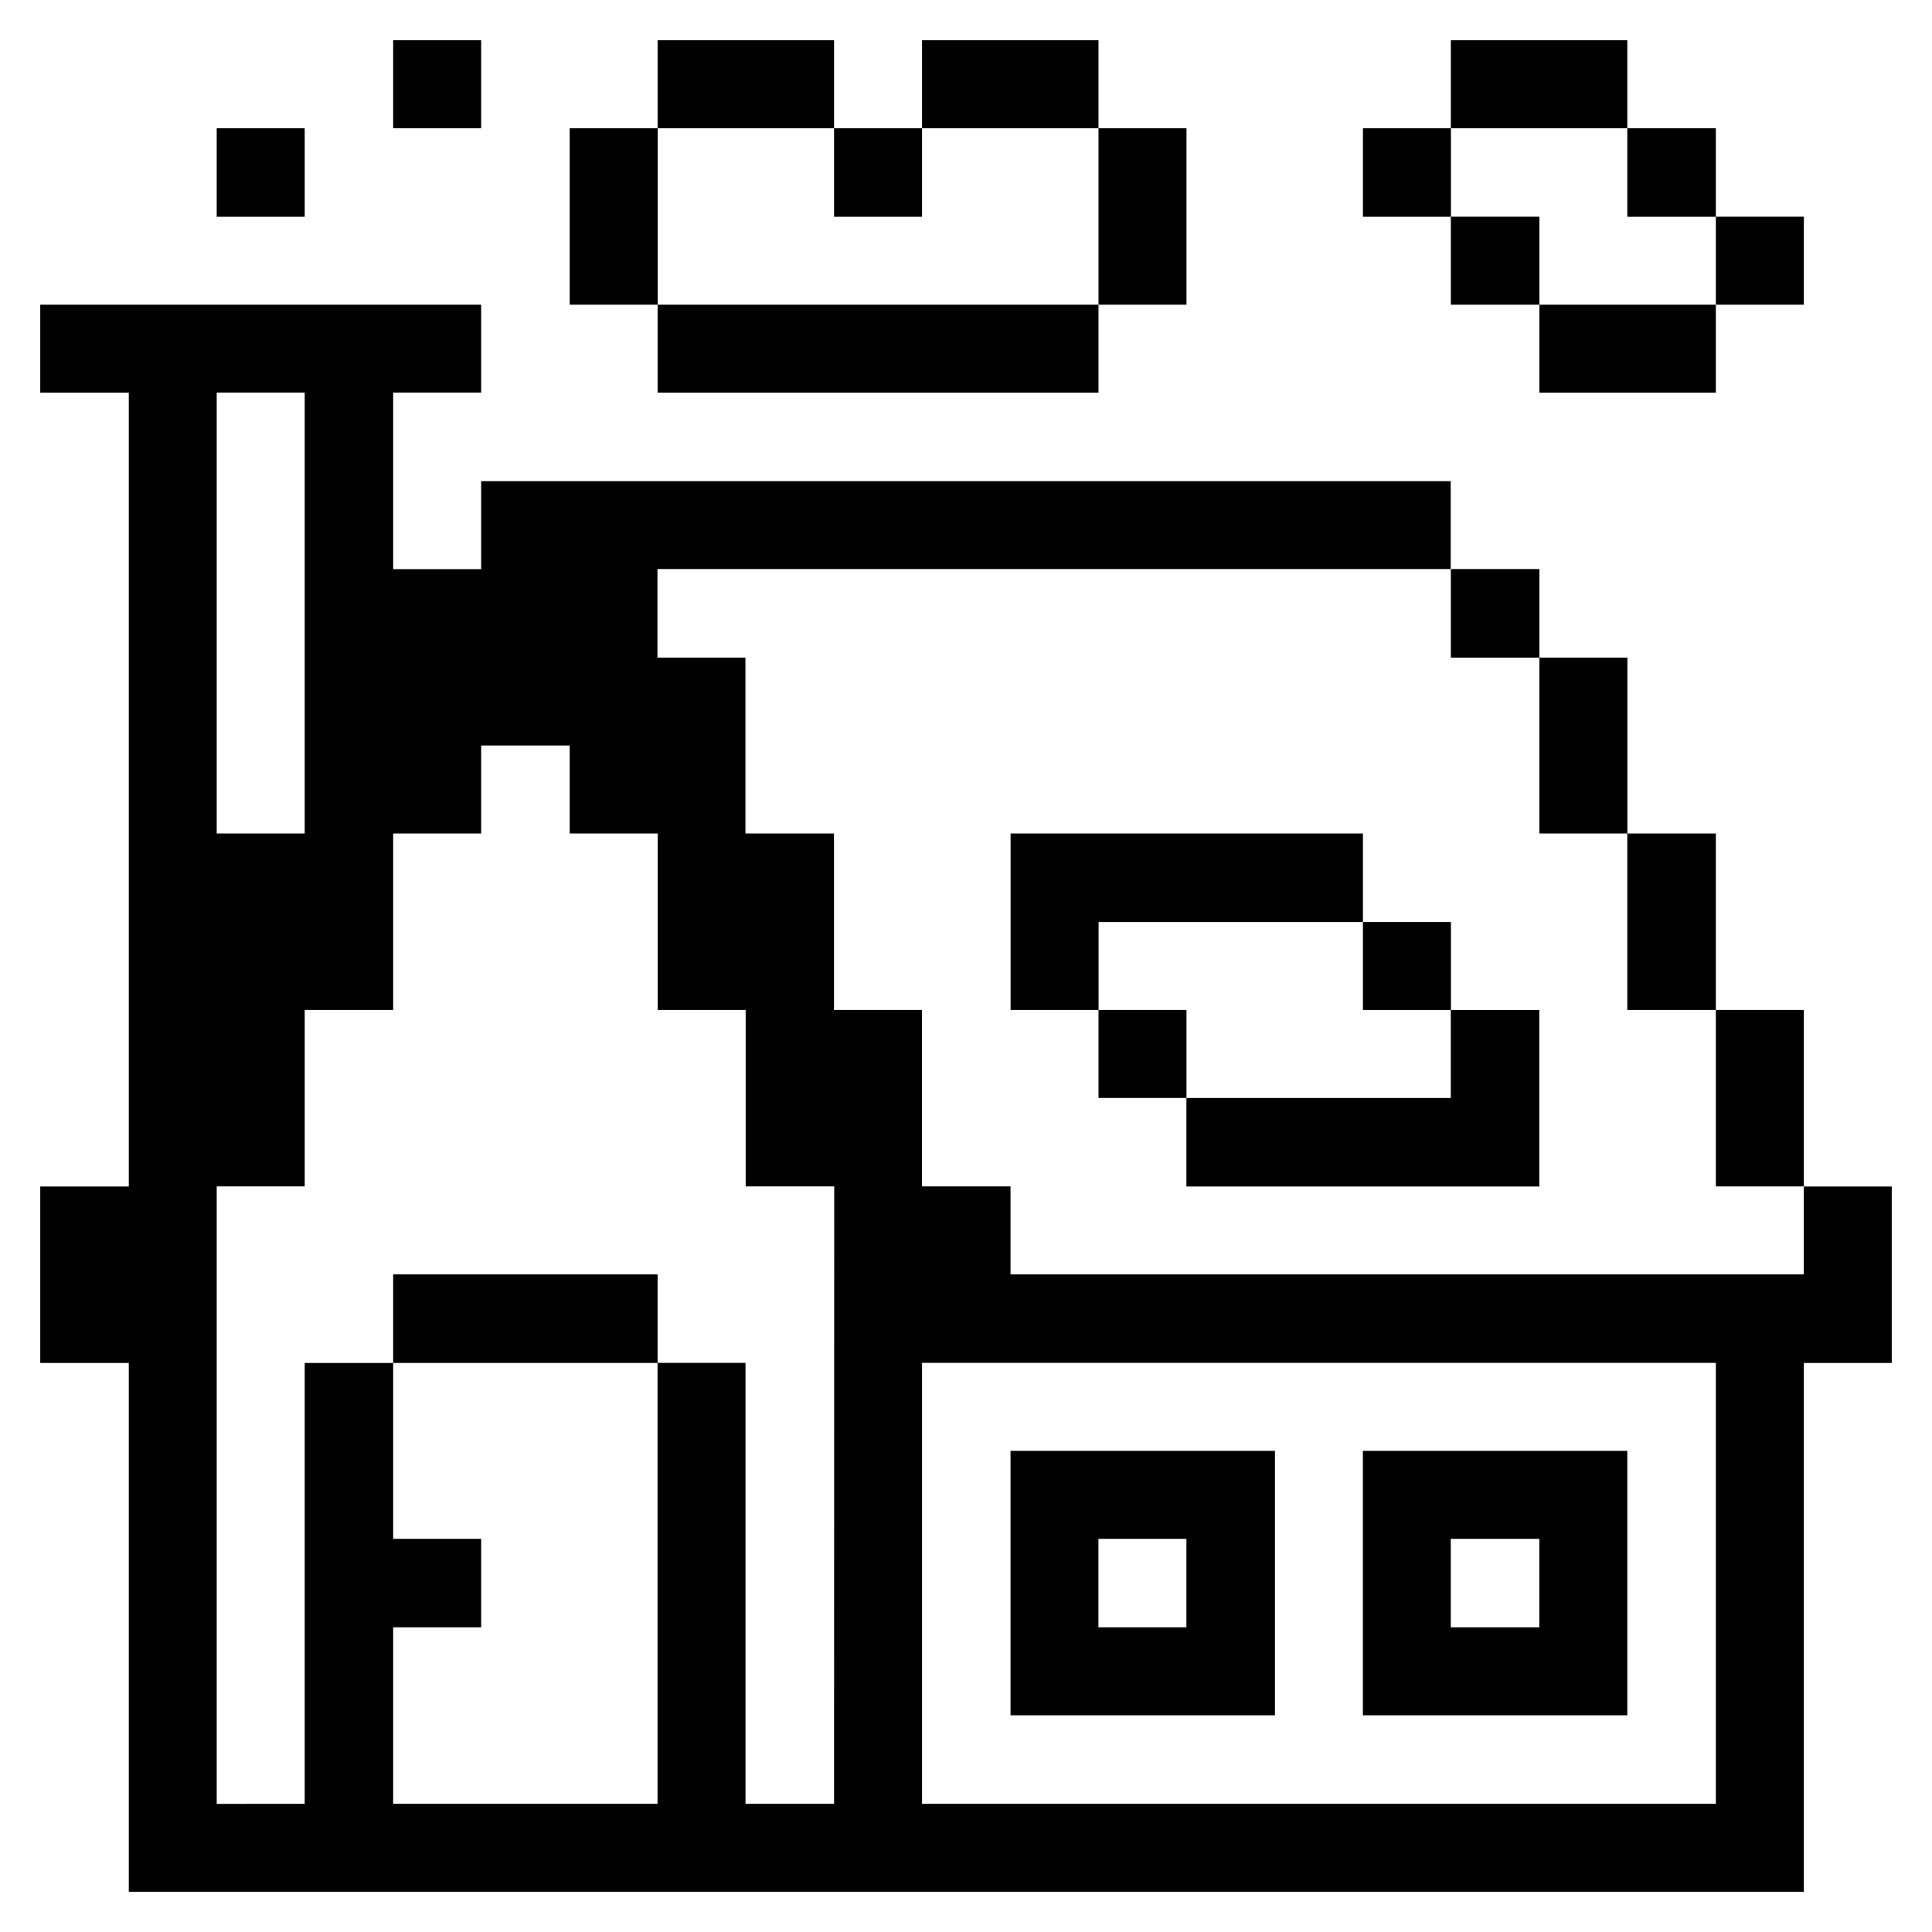 <svg xmlns="http://www.w3.org/2000/svg" viewBox="-0.5 -0.5 24 24" height="24" width="24"><title>building-real-eastate-house-1</title><g><path d="M21.907 15.331H12.053v-1.093h-1.1v-2.192h-1.093v-2.192h-1.1v-2.185h-1.093V6.569h9.854V5.477H5.477v1.093H4.384V4.377h1.093V3.285H0v1.093h1.1v9.861H0v2.192h1.1V23h20.808v-6.569H23v-2.192h-1.093ZM2.192 4.377h1.093v5.477H2.192Zm7.669 17.53h-1.1v-5.477h-1.093v5.477H4.384v-2.192h1.093V18.616H4.384v-2.185H3.285v5.477H2.192V14.238h1.093v-2.192H4.384v-2.192h1.093v-1.093h1.1v1.093h1.093v2.192h1.093v2.192h1.1Zm10.954 0H10.954v-5.477h9.861Z" fill="#000000" stroke-width="1"></path><path d="M20.815 12.046h1.093v2.192h-1.093Z" fill="#000000" stroke-width="1"></path><path d="M20.815 2.192h1.093v1.093h-1.093Z" fill="#000000" stroke-width="1"></path><path d="M19.715 9.854h1.1v2.192h-1.1Z" fill="#000000" stroke-width="1"></path><path d="M19.715 1.093h1.1v1.1h-1.1Z" fill="#000000" stroke-width="1"></path><path d="M18.623 7.669h1.093v2.185h-1.093Z" fill="#000000" stroke-width="1"></path><path d="M18.623 3.285h2.192v1.093h-2.192Z" fill="#000000" stroke-width="1"></path><path d="M17.523 0h2.192v1.093h-2.192Z" fill="#000000" stroke-width="1"></path><path d="M19.715 17.523h-3.285v3.285h3.285Zm-1.093 2.192h-1.1V18.616h1.1Z" fill="#000000" stroke-width="1"></path><path d="M17.523 6.569h1.1v1.1h-1.1Z" fill="#000000" stroke-width="1"></path><path d="M17.523 2.192h1.1v1.093h-1.1Z" fill="#000000" stroke-width="1"></path><path d="m14.238 13.139 0 1.1 4.384 0 0 -2.192 -1.1 0 0 1.093 -3.285 0z" fill="#000000" stroke-width="1"></path><path d="M16.431 10.954h1.093v1.093h-1.093Z" fill="#000000" stroke-width="1"></path><path d="M16.431 1.093h1.093v1.1h-1.093Z" fill="#000000" stroke-width="1"></path><path d="M15.338 17.523h-3.285v3.285h3.285Zm-1.1 2.192h-1.093V18.616h1.093Z" fill="#000000" stroke-width="1"></path><path d="M13.146 12.046h1.093v1.093h-1.093Z" fill="#000000" stroke-width="1"></path><path d="m13.146 10.954 3.285 0 0 -1.1 -4.377 0 0 2.192 1.093 0 0 -1.093z" fill="#000000" stroke-width="1"></path><path d="M13.146 1.093h1.093v2.192h-1.093Z" fill="#000000" stroke-width="1"></path><path d="M10.954 0h2.192v1.093h-2.192Z" fill="#000000" stroke-width="1"></path><path d="M7.669 3.285h5.477v1.093h-5.477Z" fill="#000000" stroke-width="1"></path><path d="M9.861 1.093h1.093v1.1h-1.093Z" fill="#000000" stroke-width="1"></path><path d="M7.669 0h2.192v1.093h-2.192Z" fill="#000000" stroke-width="1"></path><path d="M4.384 15.331h3.285v1.1H4.384Z" fill="#000000" stroke-width="1"></path><path d="M6.577 1.093h1.093v2.192H6.577Z" fill="#000000" stroke-width="1"></path><path d="M4.384 0h1.093v1.093H4.384Z" fill="#000000" stroke-width="1"></path><path d="M2.192 1.093h1.093v1.1H2.192Z" fill="#000000" stroke-width="1"></path></g></svg>